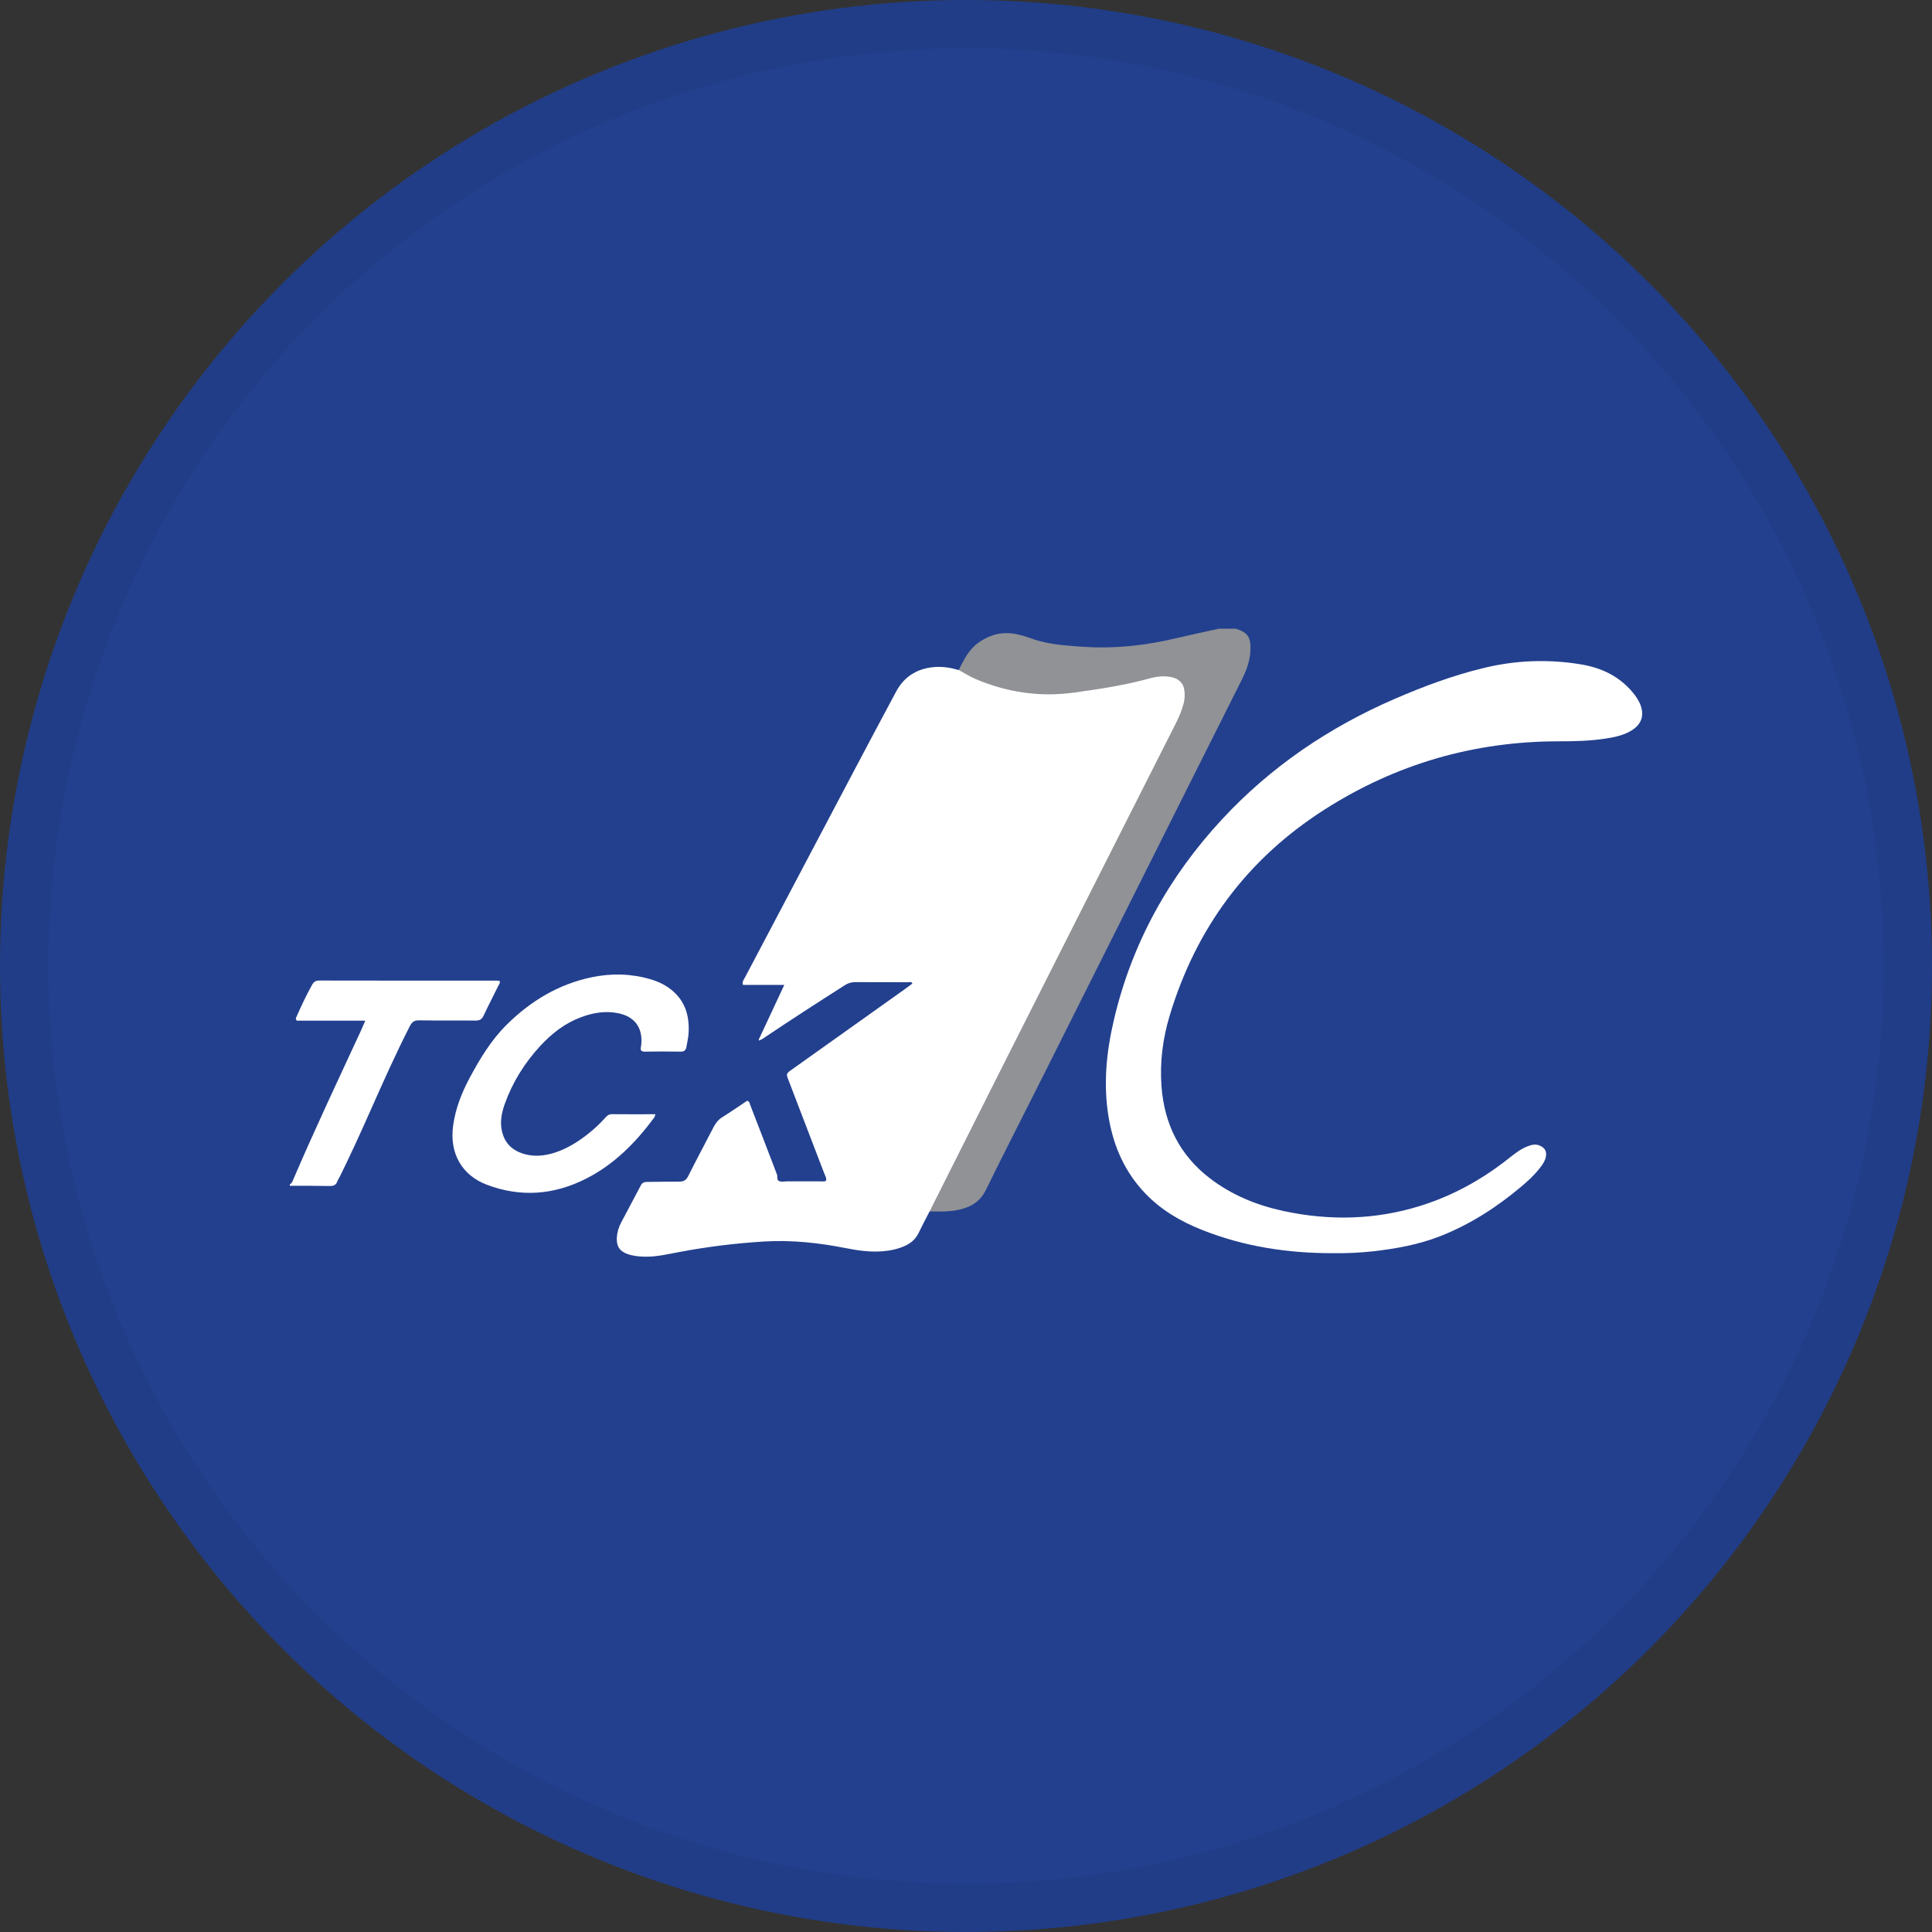 <svg width="40" height="40" viewBox="0 0 40 40" fill="none" xmlns="http://www.w3.org/2000/svg">
<rect x="0" y="0" width="40" height="40" fill="#333333" stroke="none"/>
<circle cx="20" cy="20" r="20" fill="#23408E"/>
<g clip-path="url(#clip0_14382_20701)">
<path d="M6 24.521C6.044 24.499 6.056 24.456 6.074 24.415C6.519 23.377 7.002 22.356 7.476 21.332C7.504 21.271 7.53 21.208 7.563 21.132H6.145C6.12 21.104 6.123 21.086 6.131 21.067C6.233 20.838 6.338 20.611 6.46 20.392C6.495 20.329 6.534 20.301 6.609 20.301C7.84 20.303 9.07 20.304 10.301 20.303C10.316 20.304 10.33 20.306 10.344 20.309C10.361 20.354 10.329 20.385 10.313 20.418C10.214 20.621 10.109 20.821 10.013 21.026C9.977 21.103 9.931 21.131 9.844 21.13C9.455 21.125 9.066 21.132 8.677 21.125C8.578 21.124 8.53 21.157 8.486 21.243C8.198 21.807 7.94 22.386 7.683 22.964C7.476 23.431 7.265 23.895 7.039 24.354C7.021 24.389 6.998 24.422 6.985 24.458C6.958 24.534 6.908 24.556 6.827 24.555C6.552 24.549 6.276 24.551 6 24.55L6 24.521Z" fill="white"/>
<path d="M15.715 21.511C15.886 21.143 16.058 20.776 16.238 20.391H15.382C15.361 20.32 15.403 20.278 15.426 20.233C15.917 19.3 16.409 18.367 16.902 17.435C17.452 16.394 17.999 15.351 18.556 14.314C18.722 14.003 18.998 13.836 19.354 13.81C19.523 13.798 19.687 13.824 19.848 13.873C19.913 13.847 19.961 13.888 20.011 13.917C20.434 14.158 20.895 14.263 21.375 14.311C22.165 14.391 22.918 14.191 23.678 14.033C23.875 13.992 24.071 13.939 24.274 13.991C24.46 14.039 24.546 14.146 24.56 14.337C24.575 14.53 24.516 14.707 24.431 14.875C23.867 15.994 23.318 17.12 22.742 18.233C22.231 19.219 21.752 20.221 21.244 21.209C20.612 22.443 19.995 23.684 19.372 24.922C19.341 24.984 19.307 25.043 19.246 25.081C19.17 25.229 19.091 25.376 19.019 25.527C18.961 25.648 18.868 25.732 18.75 25.788C18.597 25.86 18.434 25.894 18.265 25.907C18.008 25.926 17.756 25.89 17.505 25.84C16.948 25.73 16.386 25.67 15.818 25.704C15.229 25.74 14.643 25.812 14.063 25.922C13.827 25.966 13.592 26.023 13.349 26.018C13.225 26.016 13.103 26.004 12.986 25.961C12.826 25.901 12.765 25.805 12.77 25.633C12.776 25.52 12.807 25.41 12.861 25.31C12.994 25.053 13.135 24.799 13.268 24.541C13.302 24.475 13.352 24.47 13.414 24.47C13.63 24.469 13.847 24.463 14.063 24.464C14.15 24.464 14.203 24.439 14.246 24.355C14.417 24.012 14.599 23.675 14.774 23.335C14.819 23.25 14.872 23.181 14.955 23.13C15.13 23.02 15.3 22.902 15.469 22.79C15.523 22.804 15.522 22.851 15.535 22.884C15.713 23.341 15.889 23.799 16.064 24.258C16.068 24.272 16.073 24.286 16.079 24.299C16.11 24.345 16.073 24.417 16.121 24.448C16.17 24.478 16.237 24.458 16.295 24.459C16.517 24.46 16.738 24.46 16.96 24.459C17.008 24.459 17.057 24.466 17.102 24.45C17.117 24.386 17.082 24.34 17.064 24.291C16.819 23.649 16.573 23.008 16.326 22.366C16.274 22.231 16.274 22.23 16.393 22.145L18.748 20.469C18.796 20.435 18.843 20.399 18.89 20.364C18.869 20.315 18.83 20.336 18.802 20.336C18.438 20.335 18.073 20.336 17.709 20.334C17.631 20.333 17.554 20.355 17.489 20.399C16.917 20.764 16.348 21.131 15.785 21.51C15.764 21.522 15.742 21.533 15.72 21.543C15.716 21.541 15.713 21.538 15.712 21.534C15.71 21.53 15.709 21.526 15.71 21.522C15.711 21.515 15.712 21.511 15.715 21.511Z" fill="white"/>
<path d="M27.589 25.946C26.661 25.946 25.756 25.81 24.89 25.465C24.447 25.29 24.043 25.055 23.709 24.706C23.294 24.271 23.062 23.75 22.959 23.167C22.836 22.472 22.904 21.786 23.064 21.107C23.436 19.527 24.196 18.155 25.298 16.966C26.31 15.874 27.515 15.059 28.877 14.469C29.468 14.213 30.071 13.988 30.698 13.835C31.369 13.668 32.067 13.642 32.748 13.758C33.163 13.829 33.524 14.003 33.8 14.331C33.87 14.415 33.931 14.504 33.968 14.606C34.042 14.81 33.986 14.985 33.805 15.107C33.637 15.219 33.444 15.26 33.249 15.29C32.927 15.341 32.602 15.348 32.278 15.348C30.519 15.348 28.9 15.817 27.419 16.764C25.818 17.787 24.761 19.218 24.216 21.03C24.074 21.503 24.011 21.989 24.047 22.485C24.104 23.27 24.424 23.92 25.058 24.402C25.509 24.745 26.022 24.954 26.57 25.072C27.526 25.278 28.477 25.257 29.413 24.964C30.077 24.756 30.677 24.424 31.223 23.994C31.343 23.9 31.461 23.802 31.603 23.743C31.69 23.707 31.778 23.677 31.874 23.716C31.987 23.762 32.031 23.844 32.003 23.962C31.983 24.045 31.935 24.113 31.883 24.18C31.768 24.329 31.631 24.455 31.487 24.575C30.983 24.998 30.435 25.351 29.82 25.593C29.373 25.769 28.904 25.852 28.429 25.907C28.15 25.937 27.87 25.95 27.589 25.946Z" fill="white"/>
<path d="M19.246 25.081C19.768 24.041 20.291 23.002 20.814 21.962C21.44 20.722 22.066 19.481 22.693 18.241C23.24 17.159 23.787 16.076 24.335 14.994C24.406 14.854 24.468 14.711 24.508 14.557C24.528 14.471 24.533 14.382 24.521 14.294C24.506 14.151 24.412 14.058 24.27 14.023C24.113 13.986 23.956 14.003 23.805 14.045C23.288 14.188 22.759 14.267 22.231 14.34C21.531 14.436 20.851 14.335 20.199 14.059C20.078 14.007 19.965 13.934 19.849 13.872C19.955 13.662 20.054 13.451 20.257 13.307C20.508 13.128 20.778 13.065 21.078 13.137C21.155 13.153 21.23 13.175 21.304 13.202C21.605 13.318 21.921 13.354 22.24 13.378C22.387 13.389 22.533 13.399 22.68 13.403C23.243 13.416 23.795 13.345 24.342 13.216C24.637 13.147 24.934 13.083 25.231 13.017H25.587C25.828 13.094 25.893 13.184 25.89 13.436C25.888 13.674 25.803 13.887 25.699 14.095C25.402 14.687 25.105 15.28 24.807 15.872C23.724 18.032 22.641 20.192 21.558 22.352C21.175 23.116 20.784 23.876 20.408 24.643C20.305 24.853 20.146 24.963 19.934 25.026C19.708 25.093 19.477 25.085 19.246 25.081Z" fill="#909296"/>
<path d="M13.57 23.069C13.557 23.109 13.555 23.124 13.548 23.134C13.163 23.654 12.718 24.107 12.134 24.403C11.47 24.739 10.785 24.795 10.08 24.529C9.575 24.338 9.302 23.892 9.381 23.308C9.429 22.953 9.558 22.626 9.726 22.312C9.938 21.917 10.17 21.533 10.49 21.216C10.984 20.726 11.564 20.375 12.255 20.232C12.662 20.148 13.066 20.157 13.466 20.274C13.642 20.326 13.806 20.406 13.943 20.529C14.202 20.762 14.277 21.064 14.256 21.397C14.25 21.49 14.226 21.581 14.212 21.673C14.2 21.739 14.17 21.774 14.093 21.773C13.847 21.768 13.601 21.769 13.355 21.773C13.285 21.774 13.253 21.753 13.269 21.68C13.274 21.651 13.278 21.621 13.279 21.592C13.299 21.272 13.138 21.055 12.824 20.983C12.551 20.921 12.286 20.964 12.028 21.061C11.699 21.183 11.429 21.393 11.192 21.648C10.864 22.002 10.612 22.403 10.45 22.858C10.384 23.044 10.346 23.235 10.396 23.435C10.45 23.654 10.585 23.797 10.793 23.873C11.002 23.949 11.217 23.941 11.431 23.881C11.711 23.801 11.952 23.653 12.177 23.474C12.304 23.374 12.423 23.263 12.531 23.142C12.567 23.101 12.603 23.068 12.666 23.068C12.962 23.071 13.257 23.069 13.57 23.069Z" fill="white"/>
</g>
<circle cx="20" cy="20" r="19.5" stroke="black" stroke-opacity="0.05"/>
<defs>
<clipPath id="clip0_14382_20701">
<rect width="28" height="13" fill="white" transform="translate(6 13.018)"/>
</clipPath>
</defs>
</svg>
